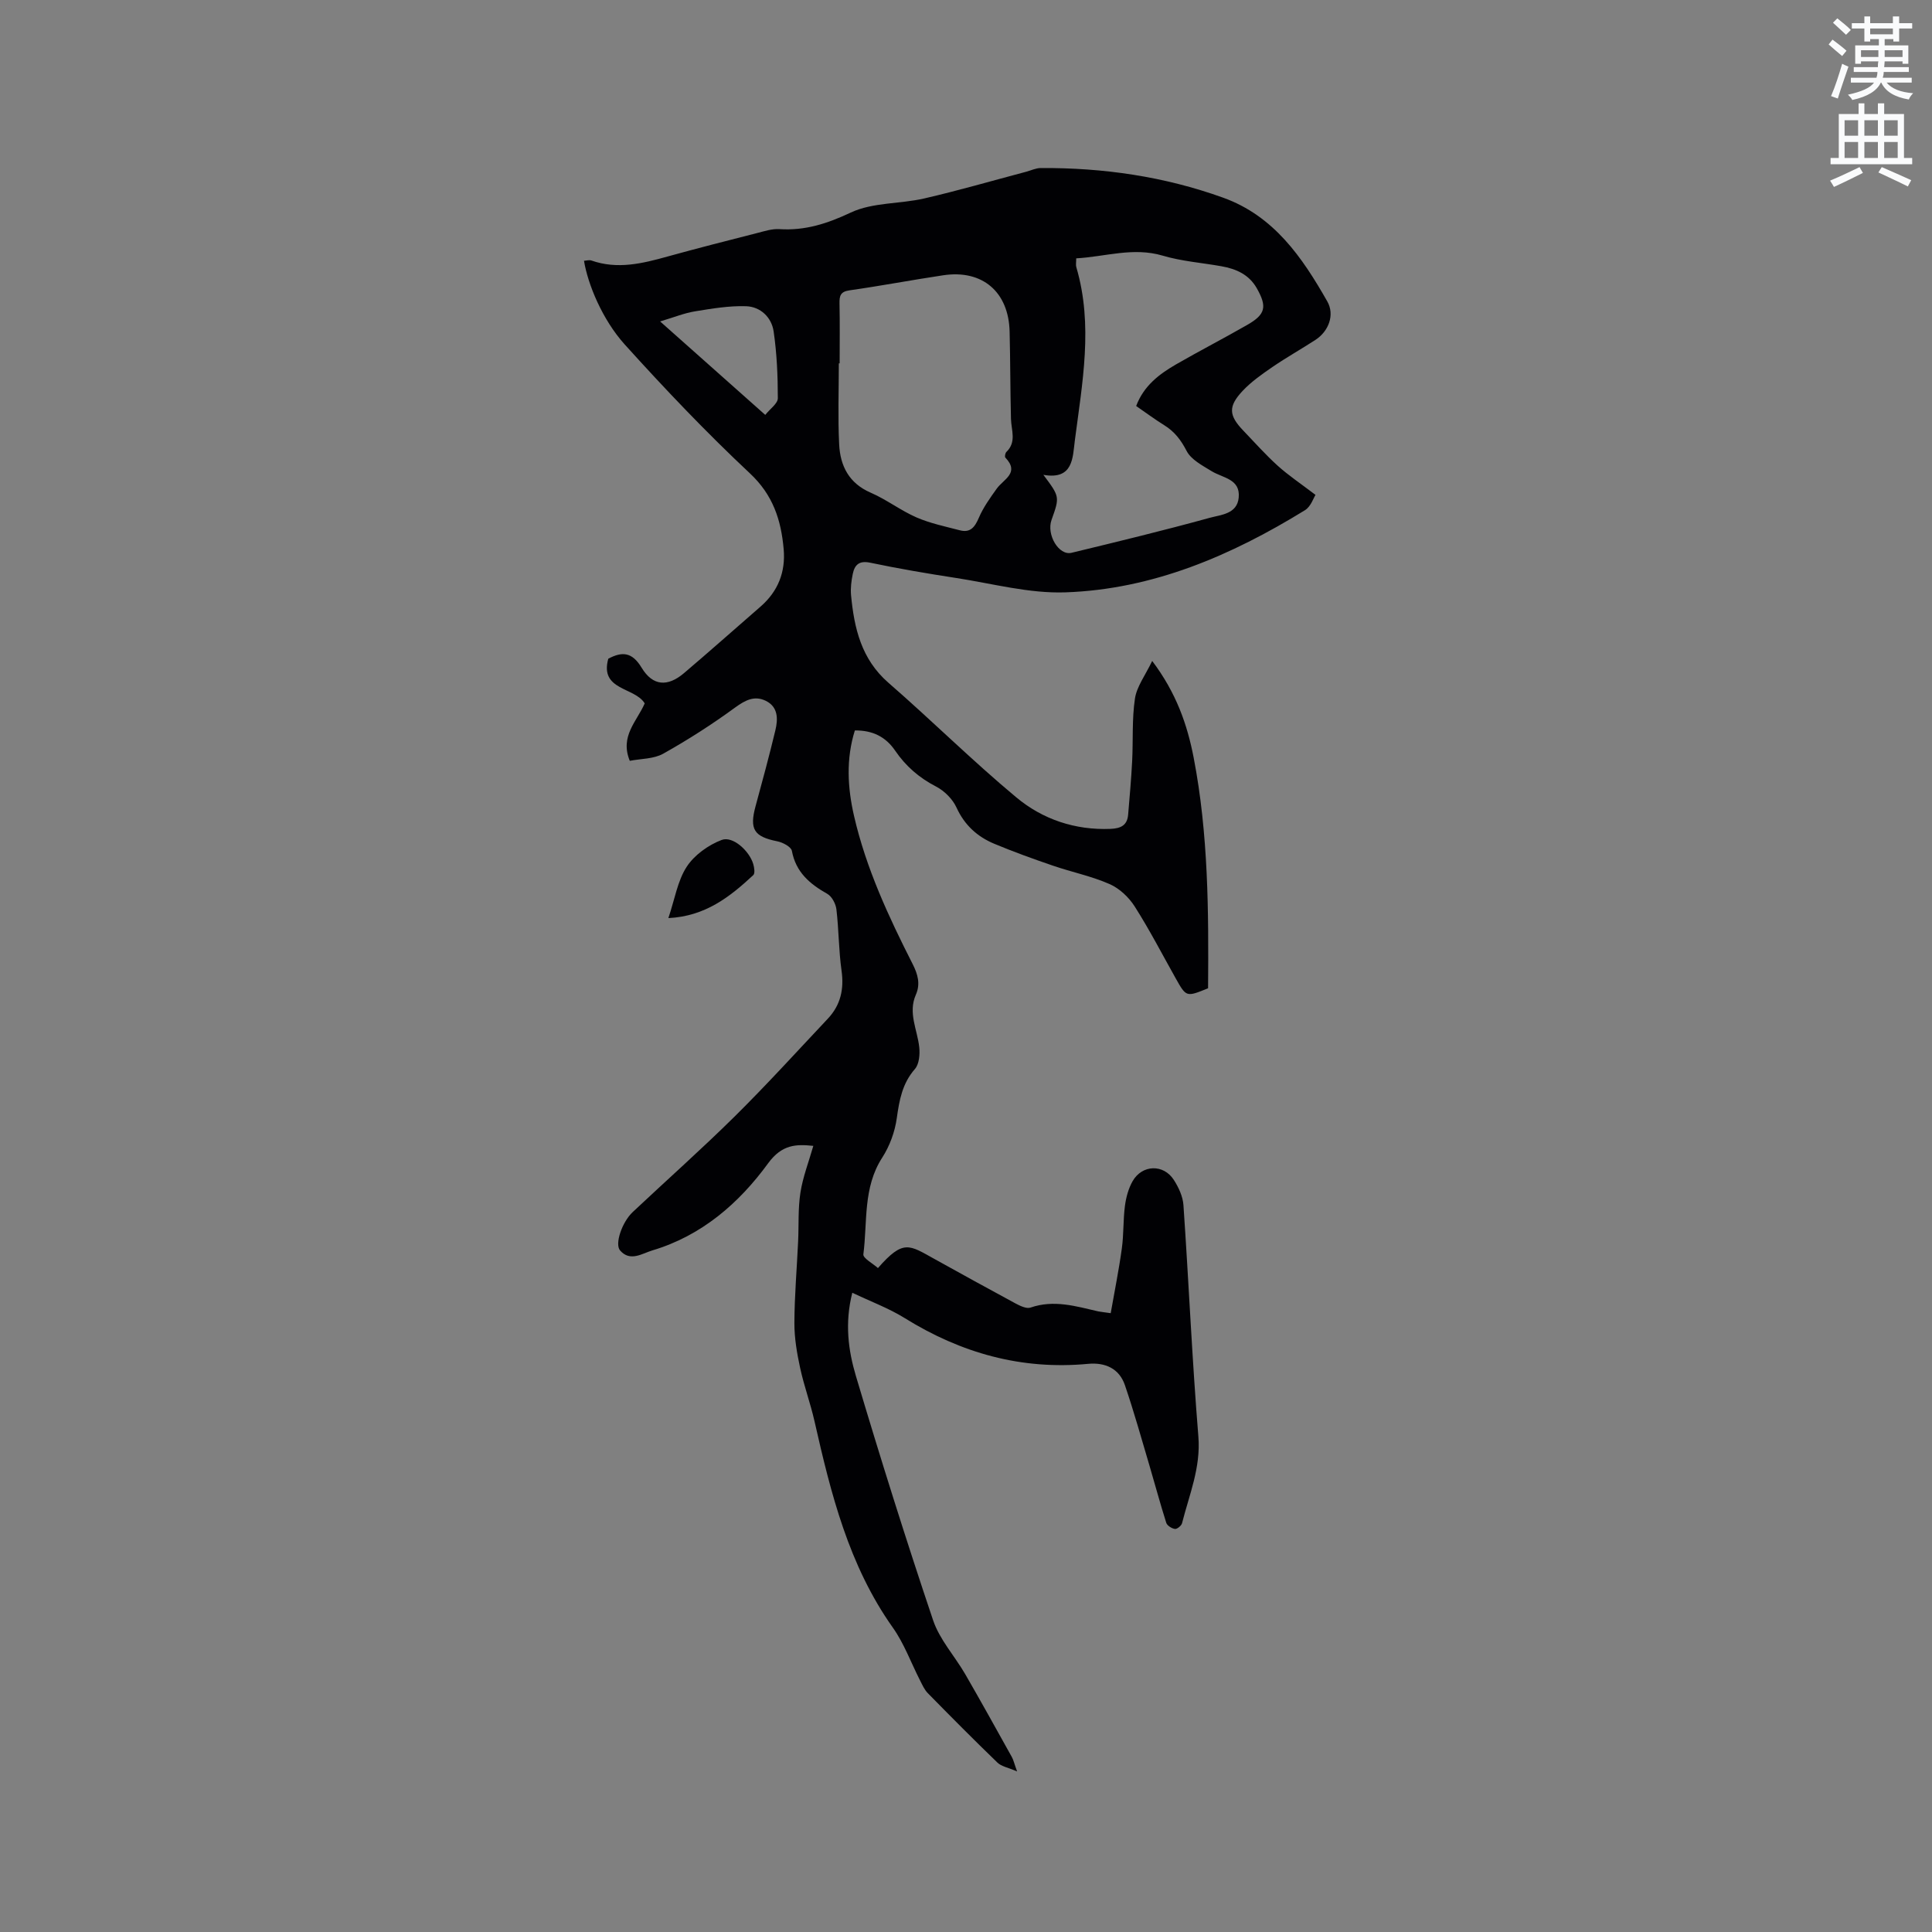 <svg enable-background="new 0 0 400 400" viewBox="0 0 400 400" xmlns="http://www.w3.org/2000/svg"><rect x="0" y="0" width="400" height="400" fill="#808080" stroke="none"/><path d="m378.6 9.2.8-1c.9.7 1.9 1.4 2.9 2.3l-.9 1.1c-1.1-.9-2-1.7-2.8-2.4zm.5 10.7c.9-2.1 1.6-4.3 2.3-6.7.4.2.8.4 1.3.6-.7 2.1-1.5 4.3-2.2 6.6zm.4-15.2.9-.9c1 .8 2 1.6 2.8 2.4l-1 1c-1-.9-1.9-1.8-2.7-2.5zm12.5-1.3h1.2v1.4h2.7v1.1h-2.7v2.7h-1.2v-.5h-1.8v1.3h4.9v3.8h-1.2v-.5h-3.7c0 .4-.1.9-.1 1.2h5.1v1h-5.2c0 .5-.1.9-.2 1.2h6v1h-5.2c1.1 1.3 2.9 2 5.5 2.2-.4.4-.7.8-.9 1.3-2.9-.5-4.8-1.6-5.7-3.5h-.1c-.8 1.7-2.7 2.9-5.9 3.6-.2-.4-.6-.8-.9-1.1 2.8-.6 4.6-1.4 5.4-2.5h-4.8v-1h5.3c.1-.3.2-.7.2-1.2h-4.9v-1h5c0-.4 0-.8.1-1.2h-3.6v.5h-1.2v-3.8h4.9v-1.3h-1.8v.5h-1.2v-2.7h-2.6v-1.1h2.6v-1.4h1.2v1.4h4.7v-1.4zm-6.7 8.4h3.6c0-.4 0-.9 0-1.4h-3.6zm1.9-4.7h4.7v-1.2h-4.7zm6.7 3.3h-3.7v1.4h3.7z" fill="#fafbfc"/><path d="m384.7 21.4h1.3v2.2h2.8v-2.2h1.3v2.2h4.1v9.1h1.7v1.3h-16.9v-1.3h1.7v-9.1h4.1v-2.2zm.3 13.2.7 1.2c-1.8.9-3.8 1.9-6 2.9-.2-.4-.5-.8-.8-1.3 2.4-1 4.4-2 6.1-2.8zm-3.1-6.5h2.8v-3.2h-2.8zm0 4.6h2.8v-3.3h-2.8zm4.1-4.6h2.8v-3.2h-2.8zm0 4.6h2.8v-3.3h-2.8zm3.6 1.9c2.1.9 4.1 1.8 6.1 2.7l-.7 1.3c-2.2-1.1-4.2-2-6.1-2.9zm3.3-9.7h-2.8v3.2h2.8zm-2.8 7.8h2.8v-3.3h-2.8z" fill="#fafbfc"/><g fill="#010104"><path d="m229.96 271.88c.79-4.52 1.69-8.93 2.3-13.38.41-2.93.26-5.94.65-8.87.23-1.74.73-3.58 1.59-5.09 1.98-3.44 6.4-3.57 8.53-.25.99 1.54 1.87 3.43 1.99 5.22 1.1 15.96 1.79 31.96 3.09 47.91.52 6.44-1.89 12.04-3.38 17.94-.13.52-1.03 1.25-1.47 1.19-.66-.09-1.61-.68-1.8-1.27-1.25-3.93-2.31-7.91-3.48-11.86-1.65-5.56-3.21-11.16-5.08-16.64-1.18-3.46-4.1-4.74-7.62-4.41-13.79 1.3-26.32-2.23-38-9.49-3.27-2.03-6.96-3.39-10.82-5.23-1.6 6.31-.83 11.95.75 17.25 5.05 16.94 10.34 33.81 15.98 50.56 1.35 4.01 4.47 7.4 6.65 11.16 3.28 5.67 6.45 11.41 9.64 17.13.35.62.5 1.36 1.1 3.01-1.86-.81-3.24-1.03-4.06-1.82-4.88-4.71-9.66-9.53-14.42-14.38-.71-.72-1.15-1.74-1.62-2.66-1.87-3.65-3.28-7.61-5.63-10.92-9.13-12.88-12.82-27.73-16.22-42.75-.84-3.7-2.17-7.3-2.97-11.01-.66-3.05-1.2-6.2-1.19-9.31.02-5.61.51-11.22.77-16.84.16-3.39-.04-6.83.48-10.16.51-3.25 1.73-6.38 2.67-9.67-3.55-.37-6.49-.32-9.36 3.61-6.05 8.3-13.79 15-23.96 18.03-2.11.63-4.6 2.43-6.69.01-1.16-1.34.43-5.9 2.62-7.95 7.03-6.61 14.26-13.02 21.12-19.8 6.62-6.55 12.89-13.45 19.28-20.24 2.64-2.81 3.38-6.11 2.83-9.96-.59-4.19-.56-8.46-1.06-12.67-.14-1.15-.93-2.67-1.89-3.21-3.64-2.06-6.51-4.48-7.33-8.9-.16-.84-1.9-1.76-3.04-1.98-4.8-.96-5.79-2.48-4.47-7.3 1.42-5.21 2.83-10.42 4.09-15.67.56-2.33.6-4.85-1.98-6.11-2.33-1.14-4.22-.16-6.33 1.37-4.76 3.48-9.76 6.69-14.9 9.57-1.98 1.11-4.63 1.03-6.93 1.48-2.1-5.11 1.48-8.17 3.09-11.89-2.06-3.41-9.38-2.64-7.54-9.25 2.88-1.53 4.93-1.4 6.9 1.86 2.31 3.82 5.39 4 8.78 1.12 5.33-4.53 10.56-9.18 15.84-13.77 3.62-3.15 5.21-7.16 4.79-11.9-.53-6.01-2.19-11.2-6.99-15.69-9.03-8.46-17.59-17.46-25.89-26.65-4.7-5.2-7.68-12.57-8.46-17.36.52-.03 1.08-.21 1.52-.06 5.41 1.91 10.61.62 15.85-.84 6.12-1.7 12.28-3.26 18.43-4.83 1.53-.39 3.13-.92 4.66-.82 5.32.34 9.91-1.14 14.79-3.44 4.51-2.12 10.14-1.75 15.18-2.91 7.08-1.63 14.08-3.67 21.11-5.53 1.01-.27 2.02-.77 3.03-.77 12.92-.08 25.54 1.74 37.74 6.13 10.54 3.79 16.39 12.36 21.58 21.48 1.58 2.78.3 6.19-2.48 7.99-2.93 1.9-5.99 3.62-8.87 5.59-2.17 1.49-4.38 3.04-6.17 4.94-3.04 3.24-2.88 5.09.13 8.23 2.35 2.45 4.61 5 7.12 7.27 2.19 1.98 4.68 3.64 7.83 6.04-.4.61-.96 2.42-2.18 3.17-15.25 9.39-31.5 16.39-49.6 17.01-7.49.26-15.07-1.81-22.59-2.97-5.97-.92-11.92-1.93-17.83-3.17-2.29-.48-3.21.45-3.6 2.31-.3 1.44-.49 2.96-.36 4.41.65 6.84 2.12 13.24 7.73 18.13 8.95 7.78 17.39 16.17 26.5 23.75 5.45 4.54 12.14 6.8 19.49 6.51 2.16-.09 3.47-.75 3.65-2.96.31-3.68.64-7.37.83-11.06.22-4.33-.06-8.71.58-12.97.38-2.49 2.13-4.78 3.57-7.78 4.97 6.6 7.26 13.15 8.59 20.05 3.05 15.81 3.1 31.8 2.98 47.72-4.52 1.84-4.51 1.84-6.69-2.03-2.8-4.99-5.43-10.08-8.5-14.9-1.21-1.91-3.16-3.75-5.2-4.64-3.75-1.65-7.85-2.48-11.75-3.82-4.09-1.4-8.17-2.87-12.16-4.54-3.5-1.47-6.13-3.86-7.79-7.49-.8-1.75-2.5-3.45-4.22-4.34-3.51-1.81-6.29-4.23-8.48-7.44-1.94-2.84-4.63-4.22-8.34-4.18-1.85 5.91-1.52 11.85-.16 17.75 2.49 10.81 7.14 20.8 12.13 30.63 1.06 2.09 1.64 4.11.66 6.33-1.66 3.77.31 7.25.7 10.87.16 1.49-.01 3.5-.9 4.52-2.62 3-3.22 6.43-3.75 10.17-.39 2.83-1.47 5.78-3.02 8.18-4.01 6.21-3.03 13.28-3.9 20.01-.1.81 1.97 1.9 3.02 2.85 5.26-6.02 6.48-4.77 11.67-1.9 5.56 3.08 11.12 6.16 16.71 9.17.98.52 2.34 1.21 3.21.91 4.84-1.68 9.41-.27 14.03.79.58.11 1.21.17 2.57.37zm-56.12-196.65c-.06 0-.11 0-.17 0 0 5.6-.21 11.2.07 16.78.22 4.44 2.02 8.05 6.54 10 3.28 1.42 6.2 3.69 9.48 5.12 2.84 1.23 5.94 1.87 8.96 2.66 2.17.57 3.1-.64 3.93-2.57.92-2.16 2.34-4.13 3.72-6.06 1.4-1.95 4.81-3.23 1.78-6.42-.17-.18-.03-.94.21-1.17 2.15-2.06 1.01-4.5.95-6.85-.15-6.02-.13-12.05-.28-18.07-.2-8.23-5.64-12.87-13.73-11.66-6.48.97-12.93 2.2-19.41 3.12-1.9.27-2.11 1.14-2.08 2.74.09 4.12.03 8.25.03 12.38zm48.98-21.74c0 .81-.12 1.36.02 1.83 3.54 12 1.23 23.98-.31 35.92-.45 3.46-.29 8.17-6.51 7.07 3.4 4.54 3.4 4.54 1.69 9.33-1.09 3.05 1.5 7.45 4.14 6.81 9.56-2.31 19.12-4.63 28.6-7.24 2.31-.64 5.69-.77 6.01-4.19.37-3.88-3.28-4.04-5.61-5.47-1.9-1.17-4.23-2.37-5.17-4.18-1.18-2.28-2.5-4.01-4.63-5.33-1.97-1.22-3.82-2.61-5.82-3.98 1.58-4.2 4.78-6.61 8.28-8.63 4.86-2.8 9.85-5.37 14.71-8.16 3.81-2.18 4.16-3.76 1.98-7.6-1.61-2.83-4.26-4-7.29-4.54-4.06-.73-8.25-1.03-12.18-2.2-6.12-1.81-11.88.22-17.91.56zm-64.38 32.41c.99-1.26 2.6-2.35 2.6-3.45 0-4.62-.2-9.29-.87-13.85-.43-2.91-2.73-5.1-5.69-5.2-3.52-.12-7.09.49-10.59 1.06-2.22.36-4.36 1.24-7.22 2.09 7.56 6.71 14.49 12.88 21.77 19.35z"/><path d="m138.38 190.08c1.33-3.94 1.9-7.71 3.79-10.62 1.59-2.44 4.48-4.51 7.25-5.56 2.31-.87 5.73 2.28 6.53 4.98.22.73.4 1.94.01 2.3-4.83 4.49-9.93 8.53-17.58 8.9z"/></g></svg>